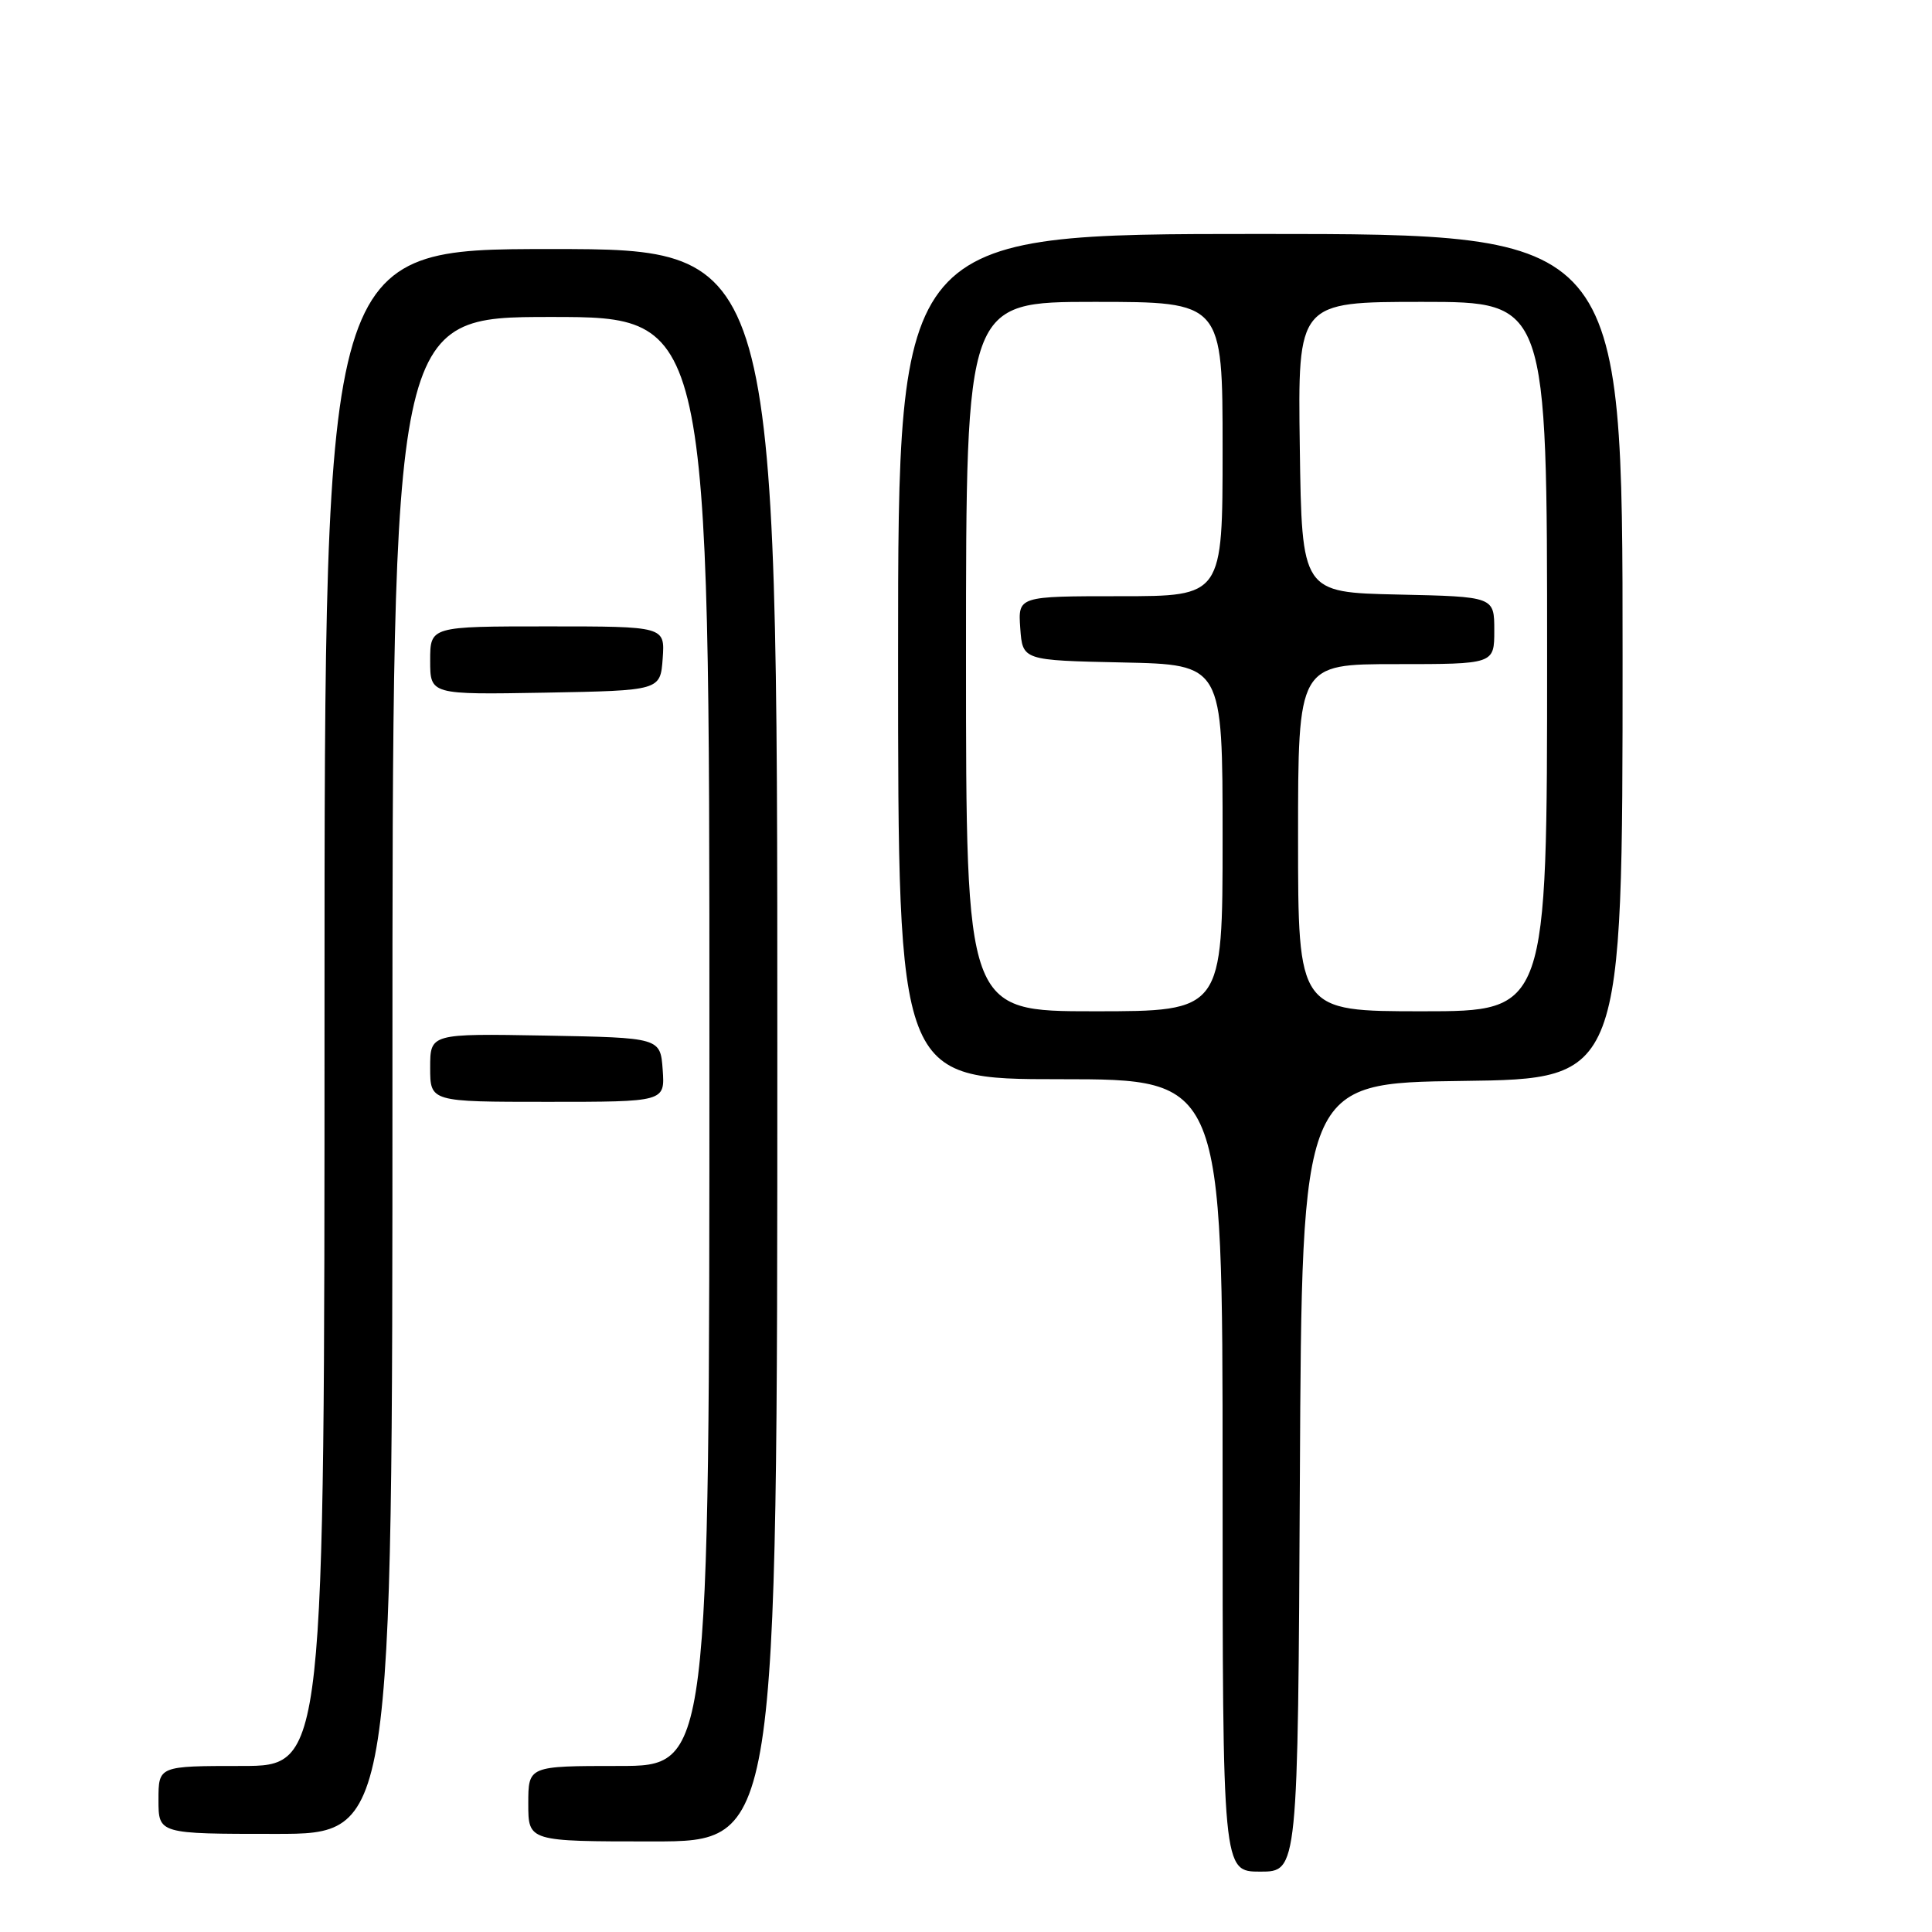 <?xml version="1.0" encoding="UTF-8" standalone="no"?>
<!DOCTYPE svg PUBLIC "-//W3C//DTD SVG 1.1//EN" "http://www.w3.org/Graphics/SVG/1.1/DTD/svg11.dtd" >
<svg xmlns="http://www.w3.org/2000/svg" xmlns:xlink="http://www.w3.org/1999/xlink" version="1.1" viewBox="0 0 256 256">
 <g >
 <path fill="currentColor"
d=" M 172.24 195.75 C 172.50 143.50 172.50 143.50 193.75 143.23 C 215.00 142.96 215.00 142.96 215.00 86.98 C 215.00 31.00 215.00 31.00 167.00 31.00 C 119.00 31.00 119.00 31.00 119.00 87.00 C 119.00 143.00 119.00 143.00 140.50 143.00 C 162.00 143.00 162.00 143.00 162.00 195.50 C 162.00 248.00 162.00 248.00 166.99 248.00 C 171.98 248.00 171.98 248.00 172.24 195.75 Z  M 103.00 138.50 C 103.00 33.00 103.00 33.00 73.00 33.00 C 43.00 33.00 43.00 33.00 43.00 133.50 C 43.00 234.00 43.00 234.00 32.00 234.00 C 21.00 234.00 21.00 234.00 21.00 238.50 C 21.00 243.00 21.00 243.00 36.50 243.00 C 52.00 243.00 52.00 243.00 52.00 142.50 C 52.00 42.00 52.00 42.00 73.00 42.00 C 94.00 42.00 94.00 42.00 94.00 138.00 C 94.00 234.00 94.00 234.00 82.00 234.00 C 70.00 234.00 70.00 234.00 70.00 239.00 C 70.00 244.00 70.00 244.00 86.50 244.00 C 103.00 244.00 103.00 244.00 103.00 138.50 Z  M 87.81 141.75 C 87.50 137.50 87.50 137.50 72.25 137.22 C 57.00 136.95 57.00 136.95 57.00 141.47 C 57.00 146.00 57.00 146.00 72.56 146.00 C 88.11 146.00 88.11 146.00 87.81 141.75 Z  M 87.81 87.25 C 88.11 83.00 88.11 83.00 72.56 83.00 C 57.00 83.00 57.00 83.00 57.00 87.53 C 57.00 92.05 57.00 92.05 72.25 91.78 C 87.50 91.50 87.50 91.50 87.81 87.25 Z  M 128.00 87.00 C 128.00 40.00 128.00 40.00 145.00 40.00 C 162.00 40.00 162.00 40.00 162.00 59.50 C 162.00 79.00 162.00 79.00 148.44 79.00 C 134.89 79.00 134.89 79.00 135.19 83.25 C 135.50 87.50 135.50 87.50 148.75 87.78 C 162.00 88.06 162.00 88.06 162.00 111.03 C 162.00 134.00 162.00 134.00 145.00 134.00 C 128.00 134.00 128.00 134.00 128.00 87.00 Z  M 172.00 111.00 C 172.00 88.00 172.00 88.00 185.00 88.00 C 198.00 88.00 198.00 88.00 198.00 83.53 C 198.00 79.06 198.00 79.06 185.25 78.78 C 172.50 78.50 172.50 78.50 172.23 59.25 C 171.96 40.00 171.96 40.00 188.48 40.00 C 205.00 40.00 205.00 40.00 205.00 87.00 C 205.00 134.00 205.00 134.00 188.50 134.00 C 172.00 134.00 172.00 134.00 172.00 111.00 Z "/>
</g>
</svg>